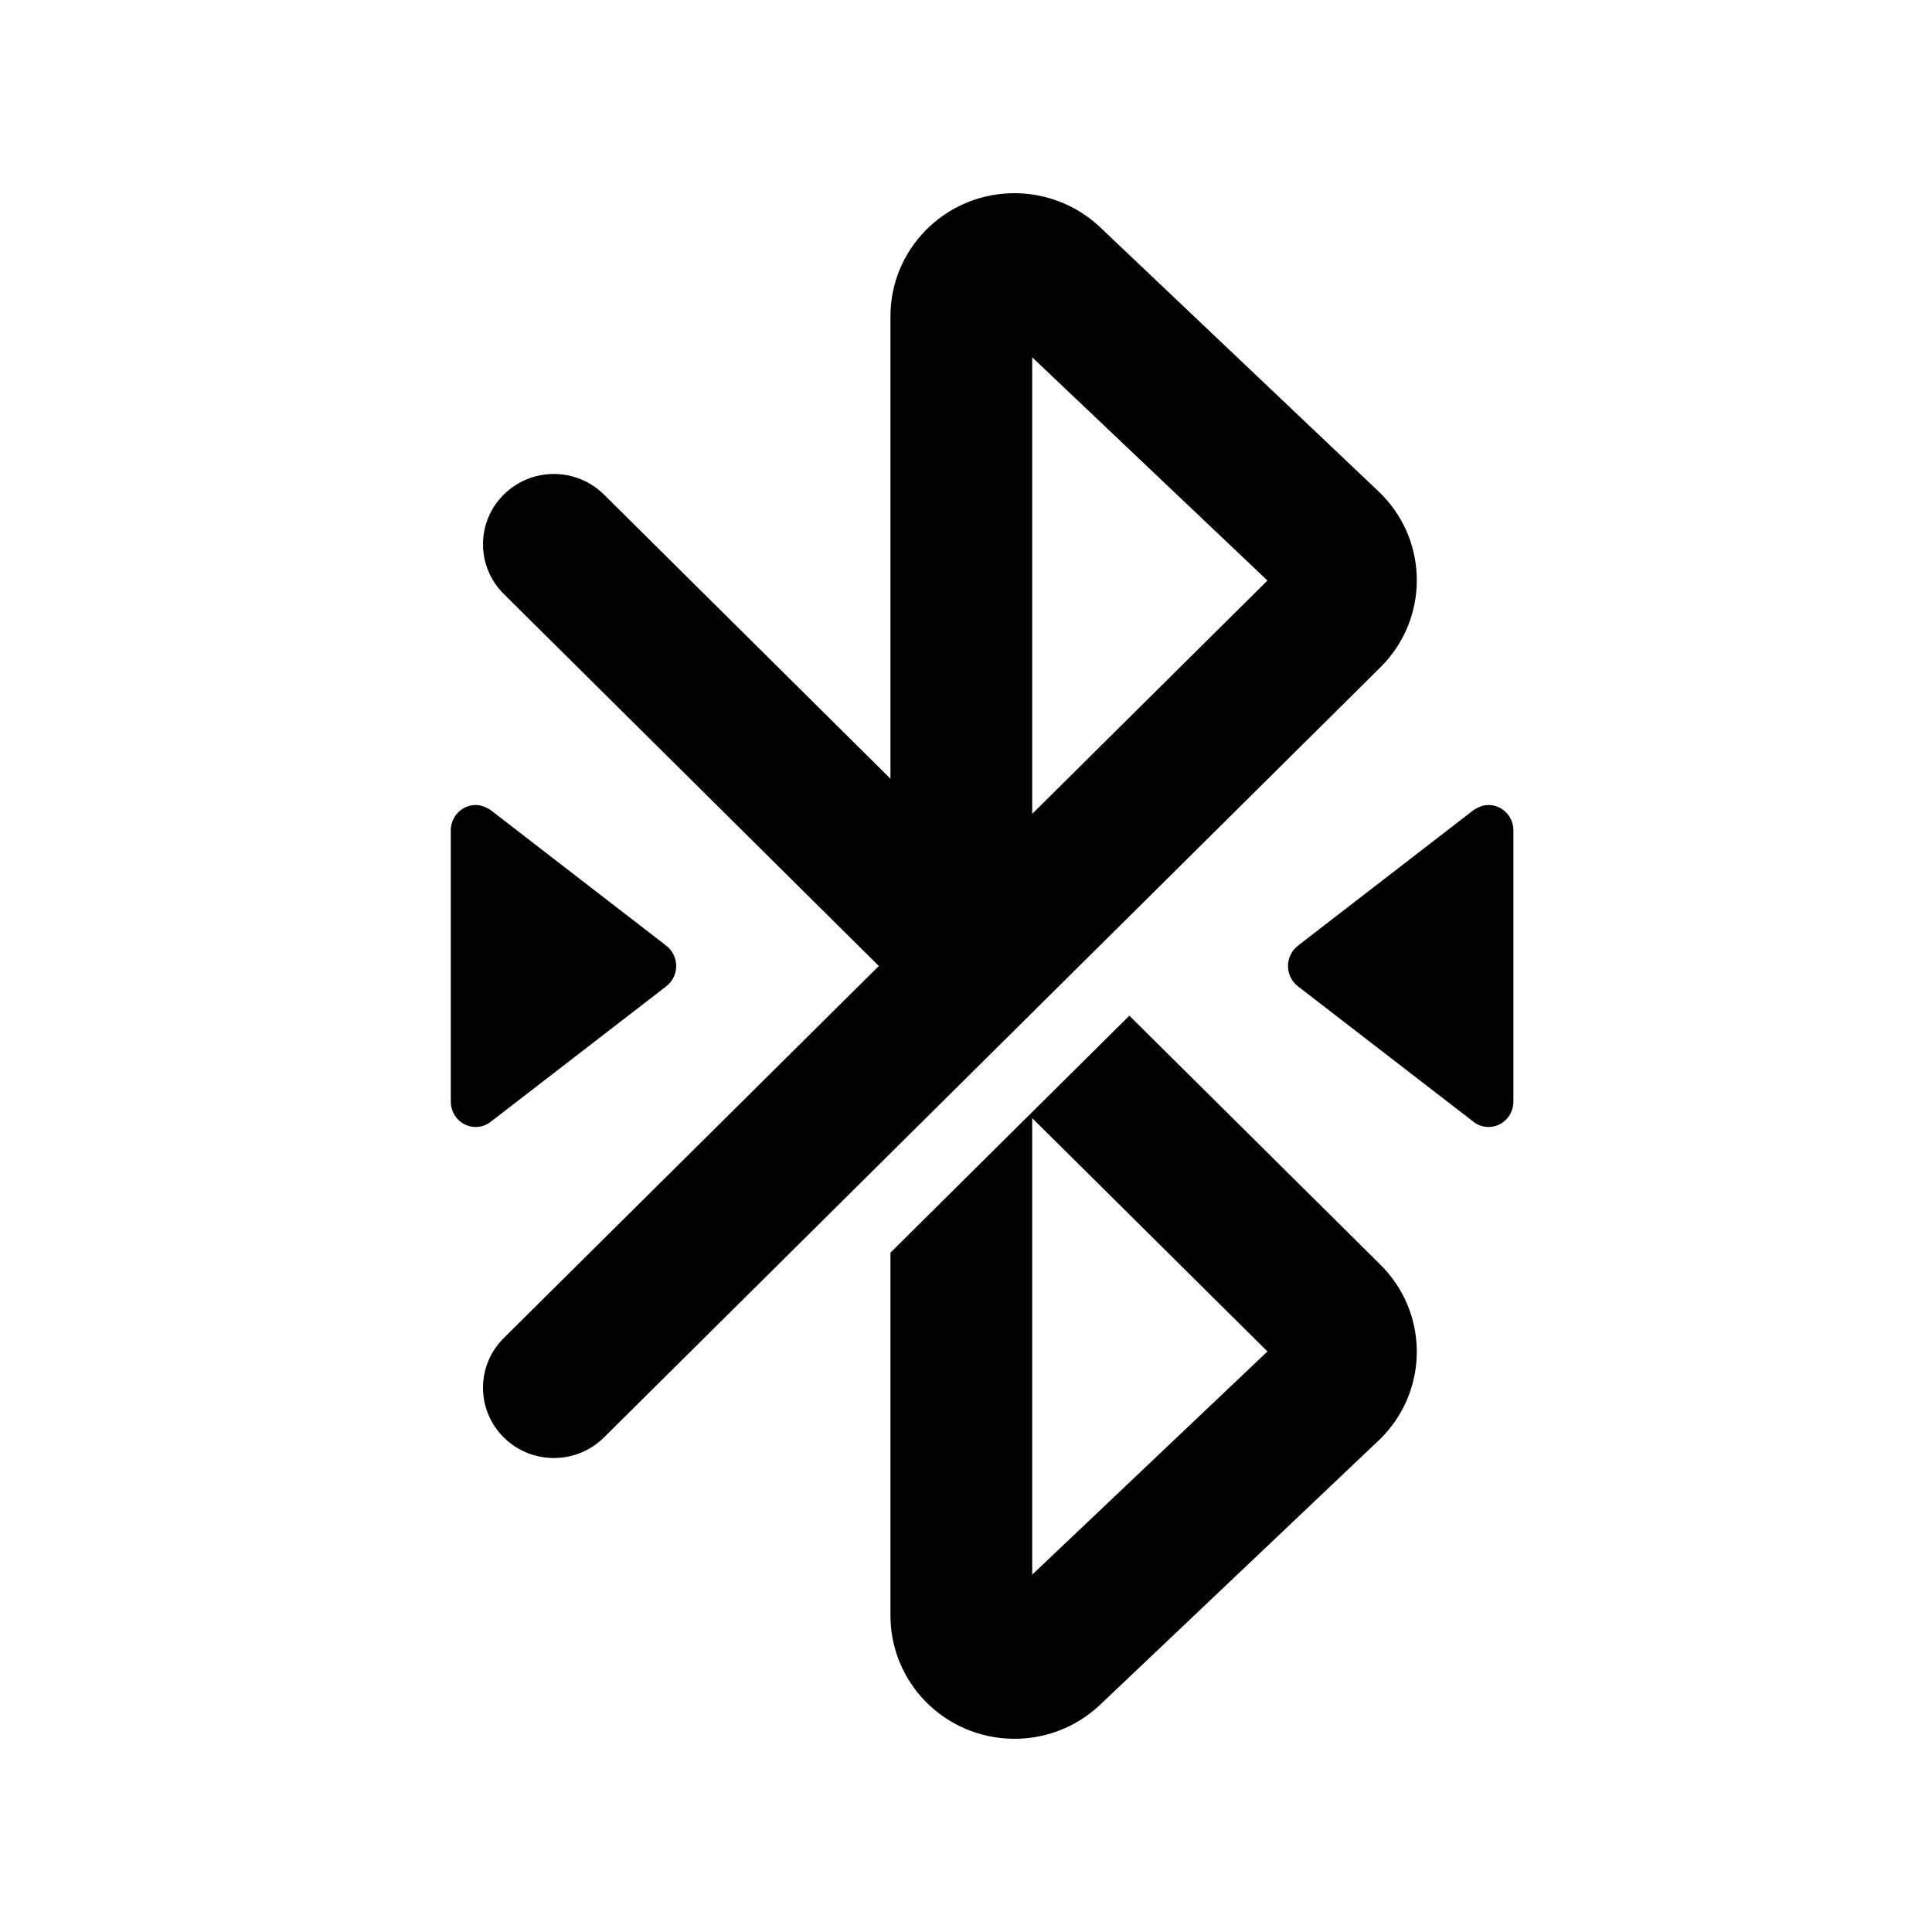 <?xml version="1.0" encoding="UTF-8"?>
<svg xmlns="http://www.w3.org/2000/svg" width="24" height="24" version="1.1" viewBox="0 0 46 60">
  <g fill="#000" fill-rule="evenodd" stroke="none" stroke-width="1">
    <path fill-rule="nonzero" d="M28.073,31.543 L35.872,39.279 C37.342,40.736 37.375,43.08 35.972,44.578 L35.872,44.681 L27.168,52.94 C25.631,54.399 23.193,54.345 21.722,52.82 C21.075,52.149 20.698,51.268 20.658,50.344 L20.654,50.18 L20.654,38.902 L28.073,31.543 Z M25.056,34.724 L25.056,48.902 L32.362,41.971 L25.056,34.724 Z M24.505,6 C25.442,6 26.345,6.339 27.046,6.949 L27.168,7.06 L35.811,15.26 C37.313,16.685 37.399,19.027 36.03,20.555 L35.872,20.721 L34.251,22.33 L20.654,35.815 L11.757,44.641 C10.926,45.465 9.596,45.492 8.732,44.723 L8.645,44.641 C7.814,43.817 7.786,42.498 8.562,41.641 L8.645,41.554 L20.293,30 L8.645,18.446 C7.814,17.622 7.786,16.303 8.562,15.446 L8.645,15.359 C9.475,14.535 10.805,14.508 11.669,15.277 L11.757,15.359 L20.654,24.184 L20.654,9.82 C20.654,7.754 22.307,6.071 24.373,6.002 L24.505,6 Z M25.056,11.097 L25.056,25.275 L32.362,18.029 L25.056,11.097 Z"/>
    <path d="M39.666,29.351 C39.666,29.351 39.666,29.35 39.667,29.35 C36.04,26.547 34.226,25.147 34.226,25.149 C34.069,25.059 33.944,25 33.774,25 C33.345,25 33,25.354 33,25.79 C33,25.791 33,25.793 33,25.796 C33,31.405 33,34.21 33,34.211 C33,34.646 33.345,35 33.774,35 C33.942,35 34.096,34.944 34.222,34.851 L39.667,30.65 L39.666,30.65 C39.867,30.506 40,30.269 40,30 C40,29.731 39.867,29.494 39.666,29.351 Z" transform="matrix(-1 0 0 1 73 0)"/>
    <path d="M13.666,29.351 C13.666,29.351 13.666,29.35 13.667,29.35 C10.04,26.547 8.226,25.147 8.226,25.149 C8.069,25.059 7.944,25 7.774,25 C7.345,25 7,25.354 7,25.79 C7,25.791 7,25.793 7,25.796 C7,31.405 7,34.21 7,34.211 C7,34.646 7.345,35 7.774,35 C7.942,35 8.096,34.944 8.222,34.851 L13.667,30.65 L13.666,30.65 C13.867,30.506 14,30.269 14,30 C14,29.731 13.867,29.494 13.666,29.351 Z"/>
  </g>
</svg>